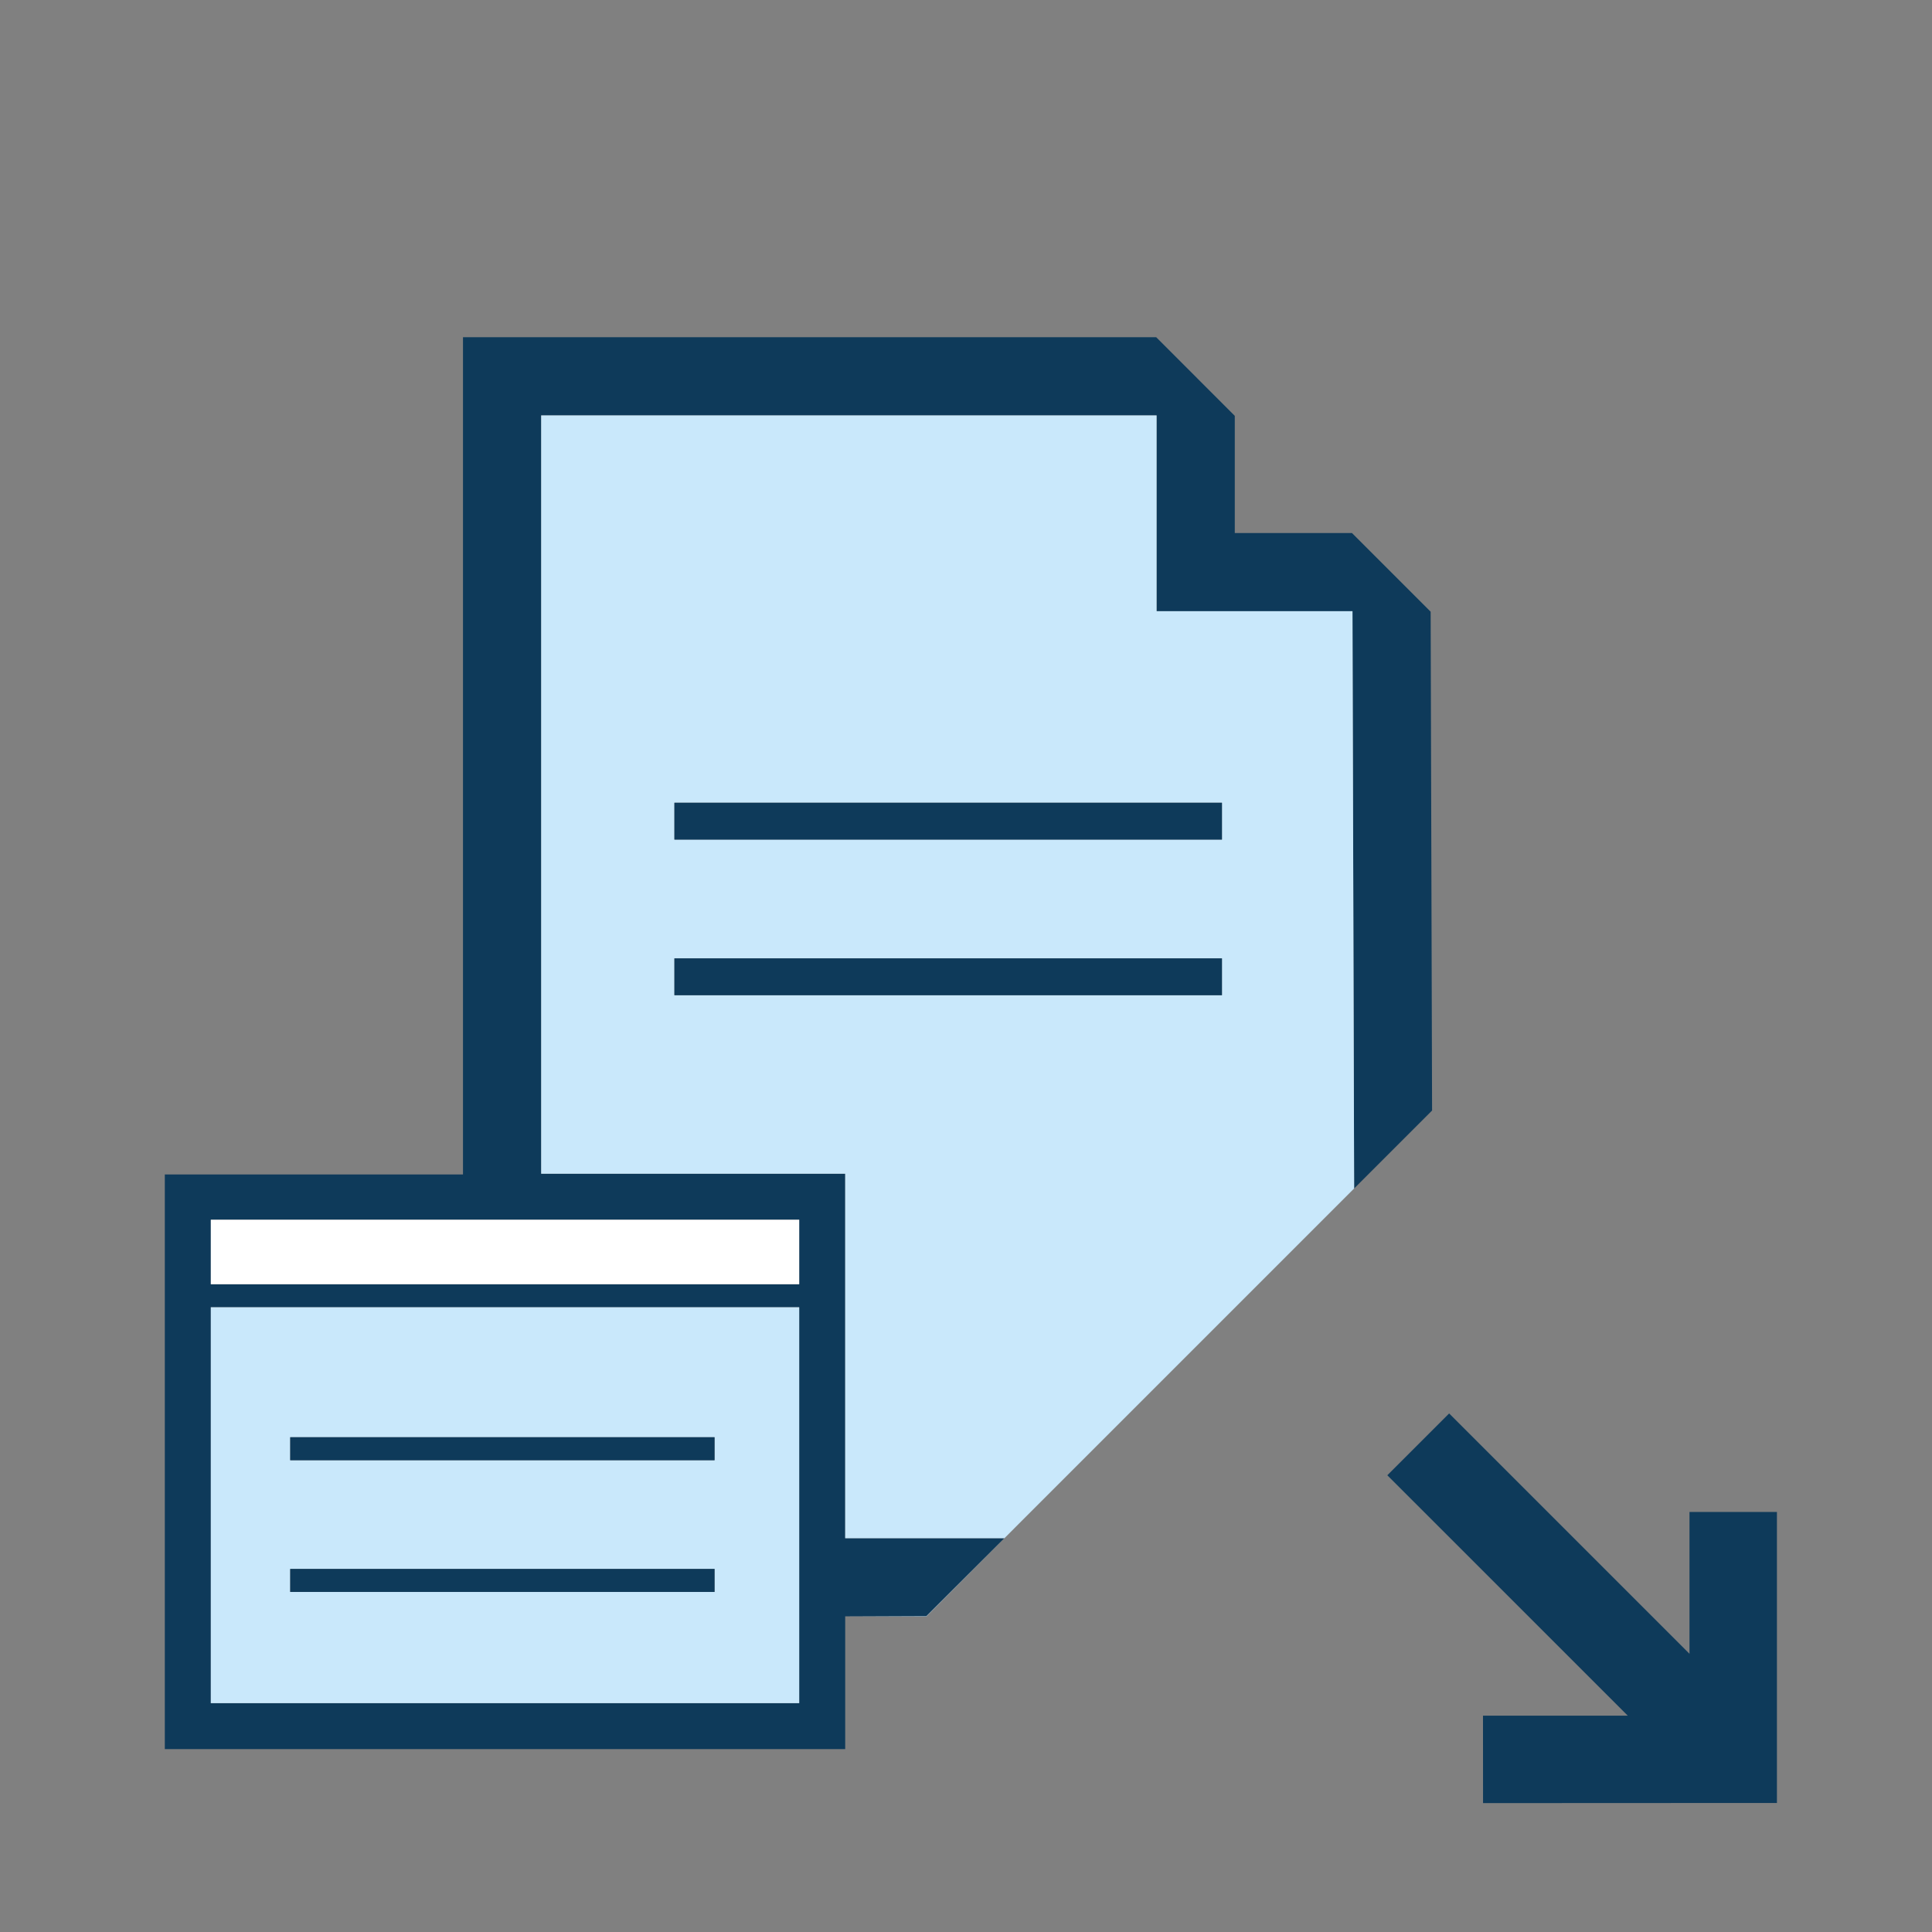 <?xml version="1.0" encoding="utf-8"?>
<!-- Generator: Adobe Illustrator 17.0.0, SVG Export Plug-In . SVG Version: 6.00 Build 0)  -->
<!DOCTYPE svg PUBLIC "-//W3C//DTD SVG 1.1//EN" "http://www.w3.org/Graphics/SVG/1.1/DTD/svg11.dtd">
<svg version="1.1" id="Layer_1" xmlns="http://www.w3.org/2000/svg" x="0px" y="0px"
     width="42px" height="42px" viewBox="0 0 42 42" enable-background="new 0 0 42 42" xml:space="preserve">
<rect x="0" y="0" width="42" height="42" fill="#808080" stroke="none"/>
<g>
	<polygon fill="#0E3A5A" points="36.728,32.869 36.728,35.952 31.503,30.727 30.159,32.071 35.386,37.297 32.239,37.297 
		32.24,39.198 38.629,39.195 38.629,32.869 	"/>
  <path fill="#0E3A5A" d="M31.101,13.298l-1.71-1.71h-2.548V9.04L25.134,7.33H10.065v16.985h0v1.216H9.692H3.583v12.493h14.791
		v-2.879v-0.007h1.761l1.699-1.699h-3.46v-7.924h-6.609V9.03h13.378v4.258h4.258l0.036,12.549l1.695-1.695L31.101,13.298z
		 M17.374,37.025H4.583v-8.606h12.791V37.025z M17.374,26.516v1.402H4.583v-1.402H17.374z"/>
  <path fill="#C9E8FB" d="M25.143,13.287V9.03H11.765v16.486h6.609v7.924h3.46l-1.699,1.699h-1.761l1.761,0.007l2.004-2.011
		l7.299-7.299l-0.036-12.549H25.143z M26.564,21.635H14.661v-0.801h11.903V21.635z M26.564,18.252H14.661v-0.801h11.903V18.252z"/>
  <rect x="14.661" y="17.451" fill="#0E3A5A" width="11.903" height="0.801"/>
  <rect x="14.661" y="20.834" fill="#0E3A5A" width="11.903" height="0.801"/>
  <rect x="4.583" y="26.516" fill="#FFFFFF" width="12.791" height="1.402"/>
  <path fill="#C9E8FB" d="M4.583,37.025h12.791v-8.606H4.583V37.025z M6.309,31.244h9.225v0.5H6.309V31.244z M6.309,34.107h9.225v0.5
		H6.309V34.107z"/>
  <rect x="6.309" y="31.244" fill="#0E3A5A" width="9.225" height="0.5"/>
  <rect x="6.309" y="34.107" fill="#0E3A5A" width="9.225" height="0.5"/>
</g>
</svg>

